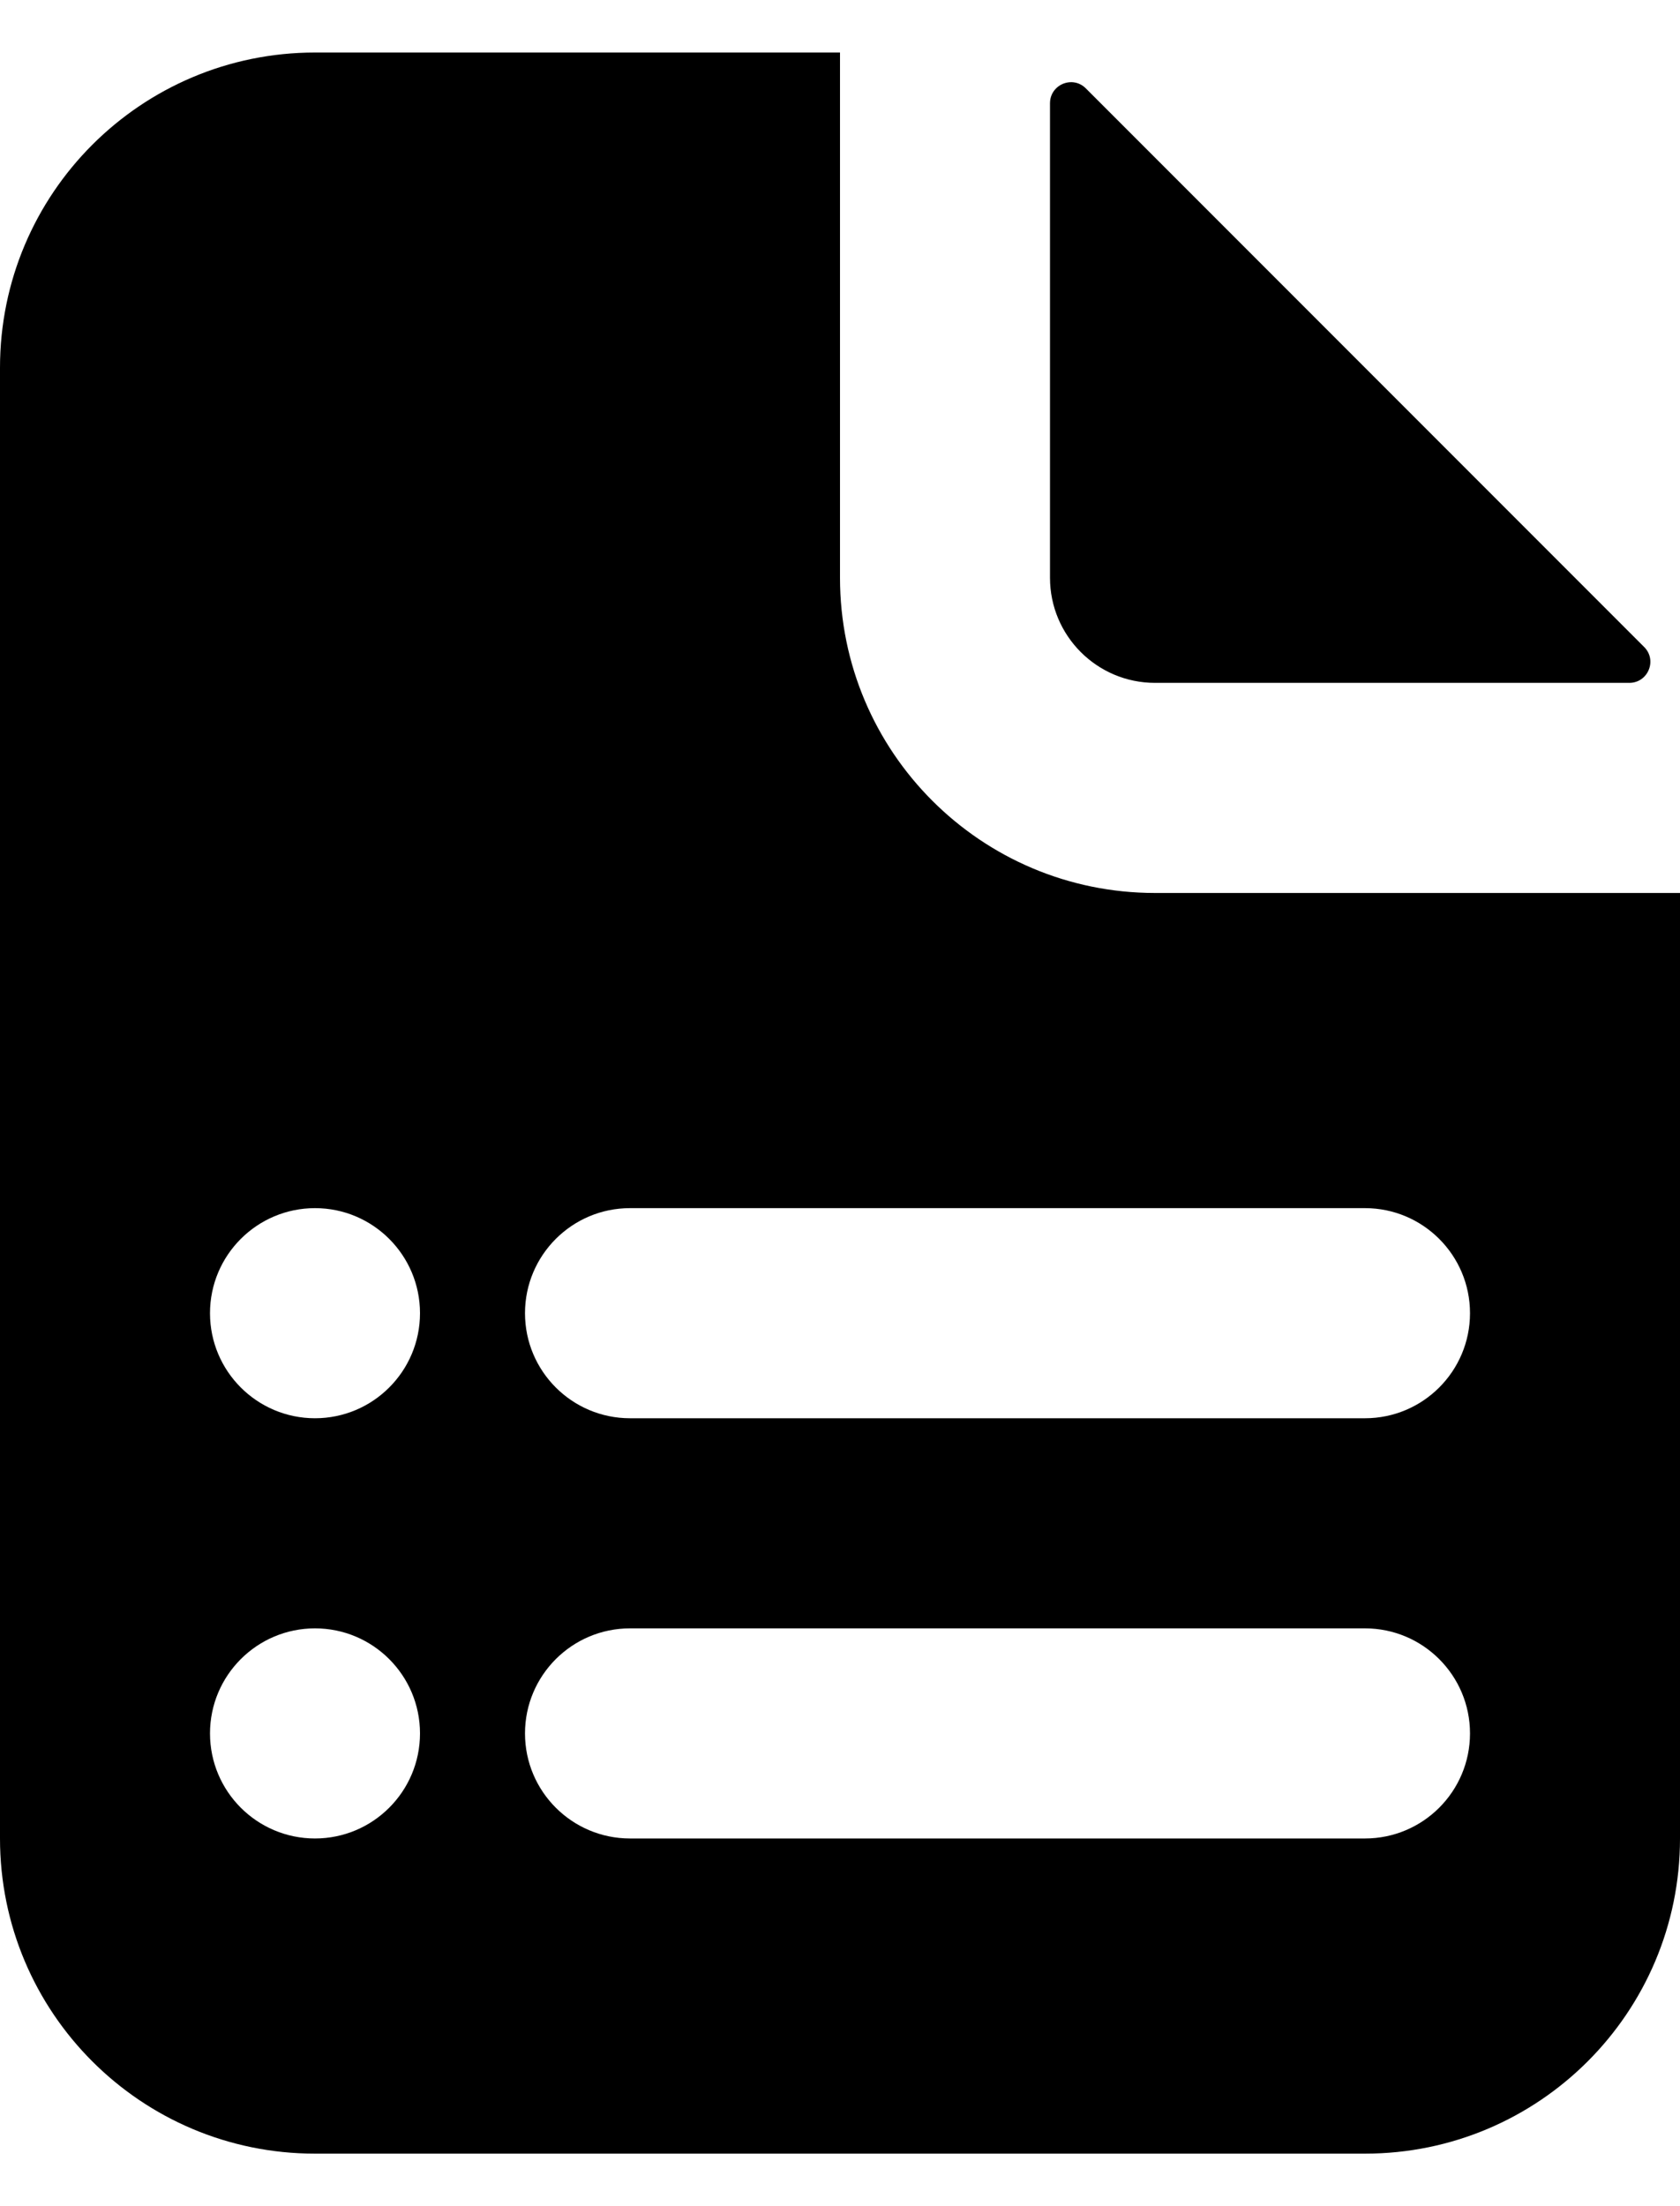 <svg width="16" height="21" viewBox="0 0 16 21" xmlns="http://www.w3.org/2000/svg">
<path d="M10 5.5V0.983C10 0.805 10.215 0.715 10.341 0.841L15.659 6.159C15.785 6.285 15.695 6.5 15.517 6.5H11C10.448 6.5 10 6.052 10 5.5Z" />
<path fill-rule="evenodd" clip-rule="evenodd" d="M16 17.5V8.5H11C9.343 8.5 8 7.157 8 5.5V0.5H3C1.343 0.5 0 1.843 0 3.5V17.5C0 19.157 1.343 20.5 3 20.5H13C14.657 20.5 16 19.157 16 17.5ZM13 15.5H6C5.448 15.5 5 15.948 5 16.5C5 17.052 5.448 17.5 6 17.5H13C13.552 17.5 14 17.052 14 16.5C14 15.948 13.552 15.5 13 15.5ZM2 16.5C2 15.948 2.448 15.5 3 15.5C3.552 15.5 4 15.948 4 16.5C4 17.052 3.552 17.5 3 17.5C2.448 17.5 2 17.052 2 16.5ZM3 11.5C2.448 11.5 2 11.948 2 12.5C2 13.052 2.448 13.5 3 13.5C3.552 13.5 4 13.052 4 12.5C4 11.948 3.552 11.5 3 11.5ZM5 12.5C5 11.948 5.448 11.5 6 11.5H13C13.552 11.5 14 11.948 14 12.5C14 13.052 13.552 13.5 13 13.5H6C5.448 13.5 5 13.052 5 12.5Z" />
</svg>
